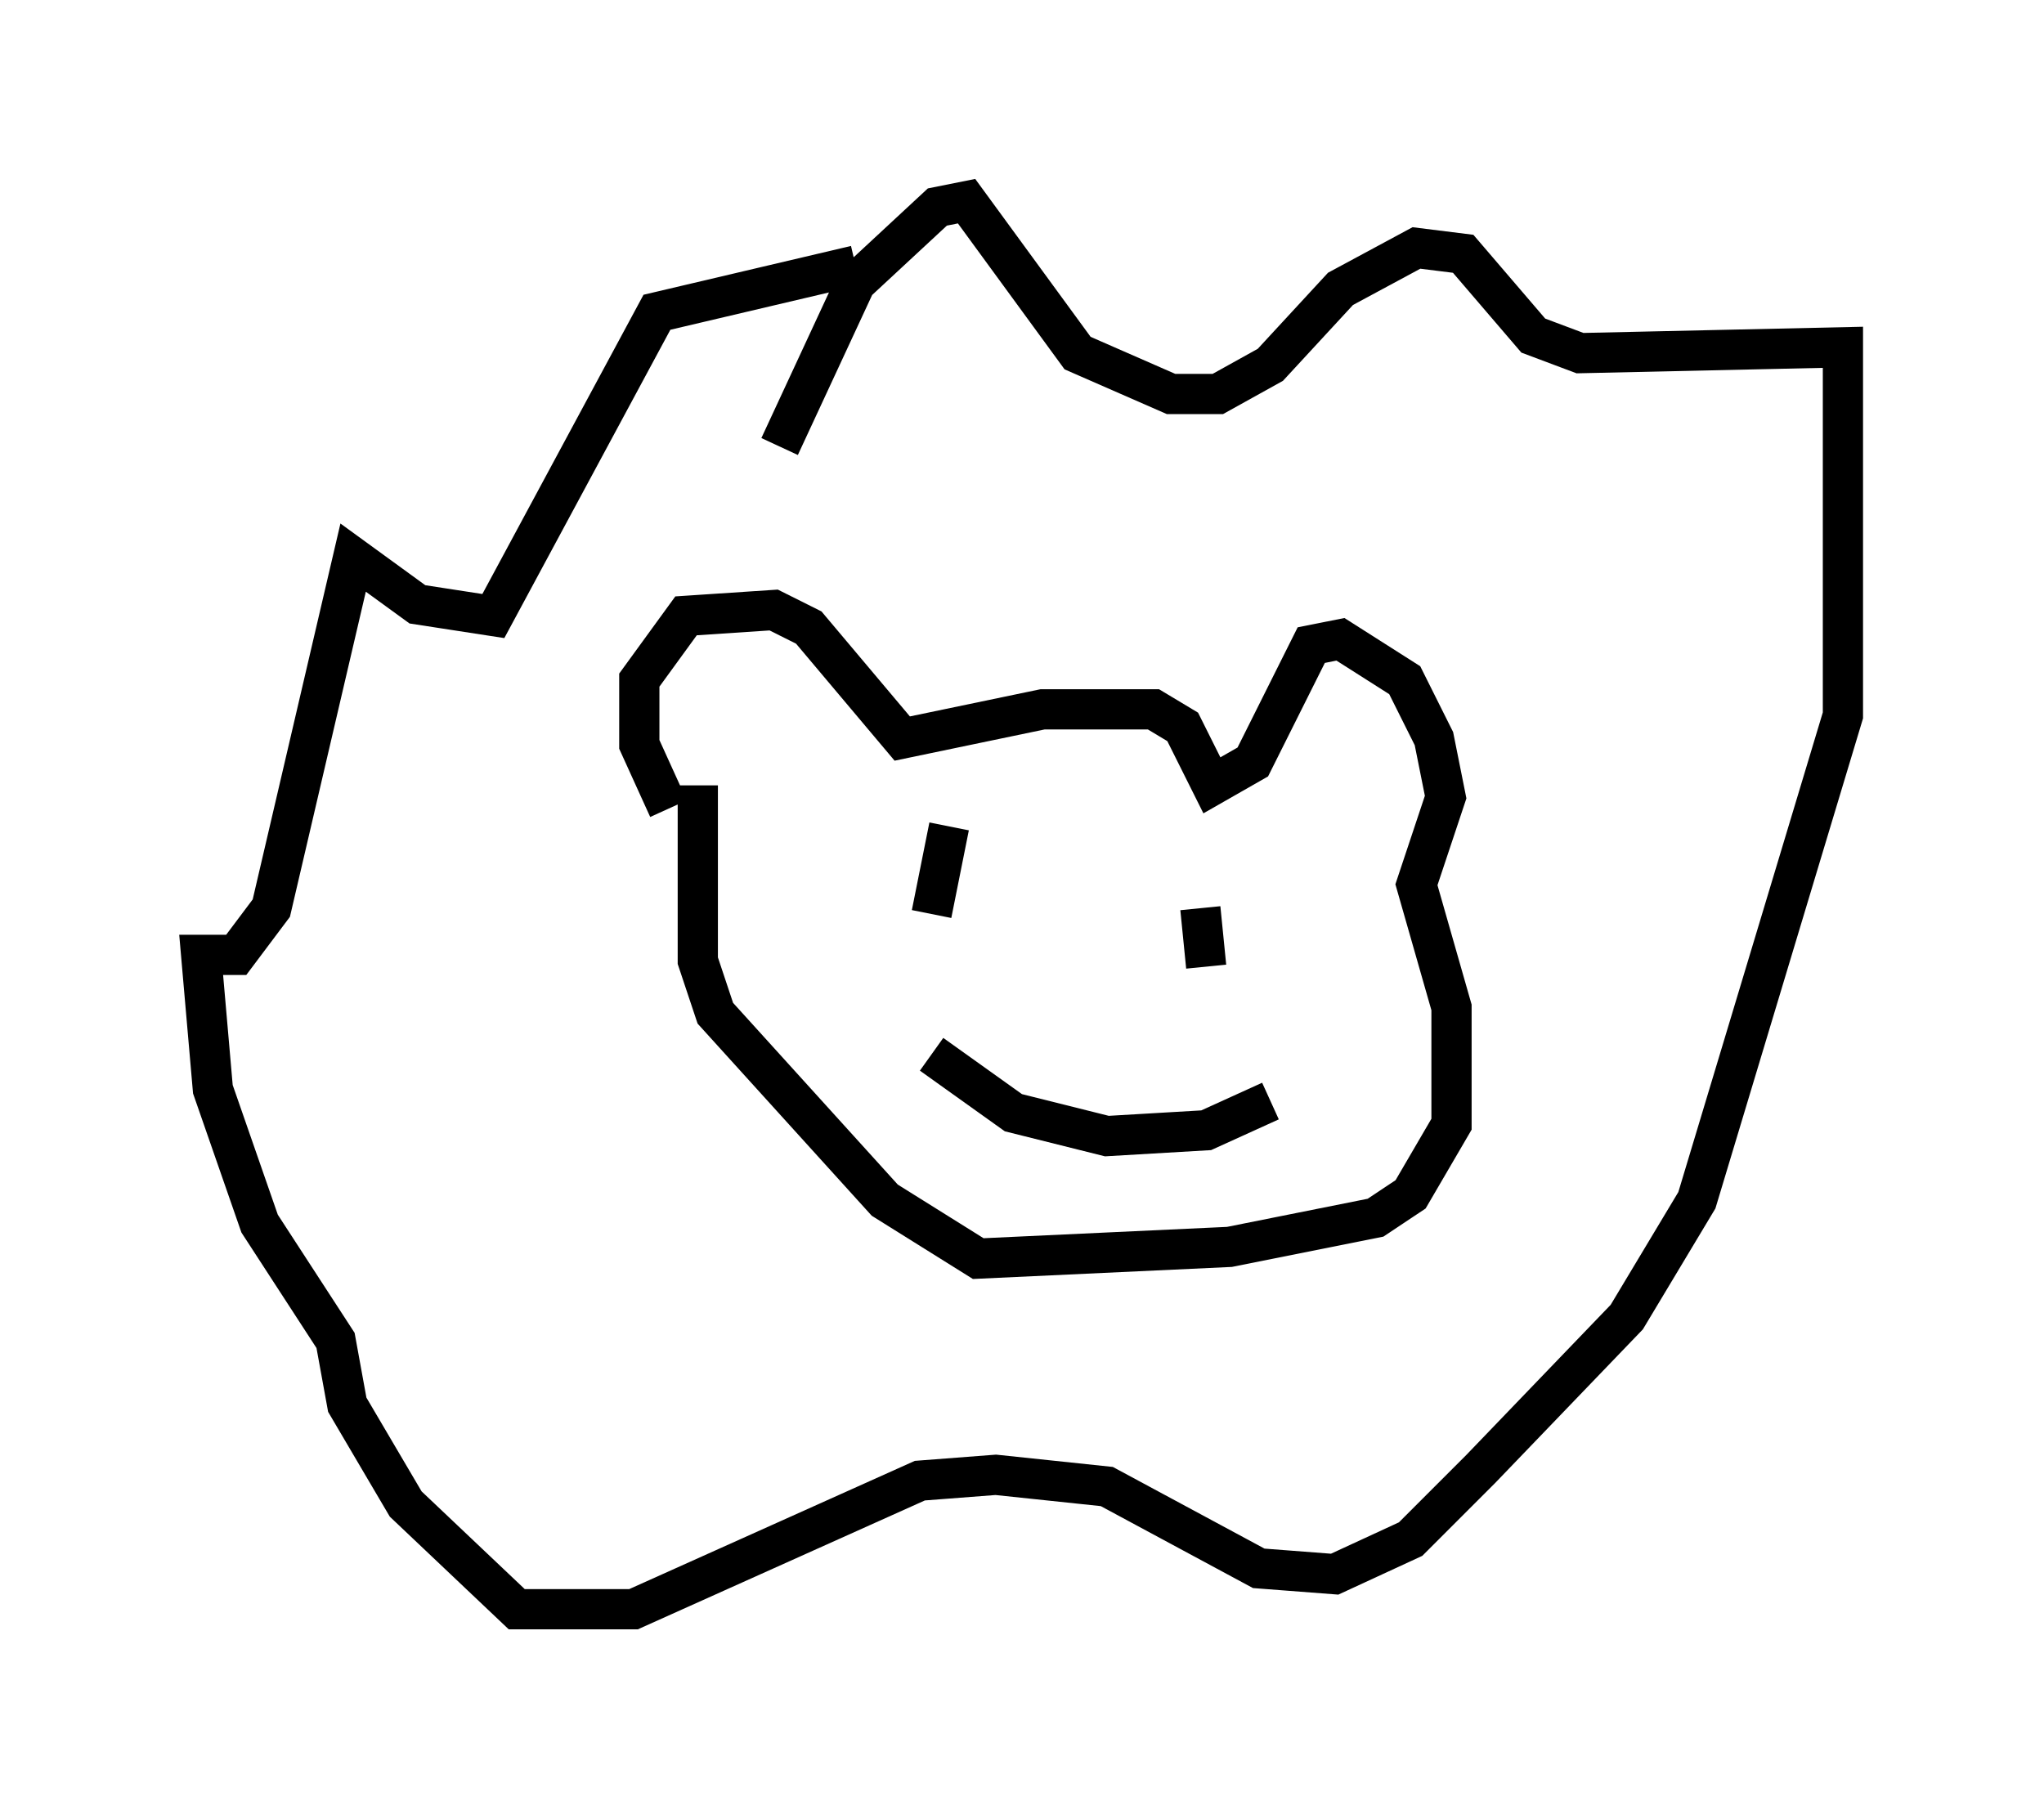 <?xml version="1.0" encoding="utf-8" ?>
<svg baseProfile="full" height="45.006" version="1.1" width="50.816" xmlns="http://www.w3.org/2000/svg" xmlns:ev="http://www.w3.org/2001/xml-events" xmlns:xlink="http://www.w3.org/1999/xlink"><defs /><rect fill="white" height="45.006" width="50.816" x="0" y="0" /><path d="M17.346, 20.106 m-0.726, 0.0 l-0.726, -1.598 0.0, -1.598 l1.162, -1.598 2.179, -0.145 l0.872, 0.436 2.324, 2.76 l3.486, -0.726 2.76, 0.0 l0.726, 0.436 0.726, 1.453 l1.017, -0.581 1.453, -2.905 l0.726, -0.145 1.598, 1.017 l0.726, 1.453 0.291, 1.453 l-0.726, 2.179 0.872, 3.05 l0.0, 2.905 -1.017, 1.743 l-0.872, 0.581 -3.631, 0.726 l-6.246, 0.291 -2.324, -1.453 l-4.212, -4.648 -0.436, -1.307 l0.0, -4.358 m2.034, -8.425 l1.888, -4.067 2.034, -1.888 l0.726, -0.145 2.76, 3.777 l2.324, 1.017 1.162, 0.0 l1.307, -0.726 1.743, -1.888 l1.888, -1.017 1.162, 0.145 l1.743, 2.034 1.162, 0.436 l6.536, -0.145 0.0, 9.151 l-3.631, 12.056 -1.743, 2.905 l-3.631, 3.777 -1.743, 1.743 l-1.888, 0.872 -1.888, -0.145 l-3.777, -2.034 -2.76, -0.291 l-1.888, 0.145 -7.117, 3.196 l-2.905, 0.0 -2.76, -2.615 l-1.453, -2.469 -0.291, -1.598 l-1.888, -2.905 -1.162, -3.341 l-0.291, -3.341 0.872, 0.0 l0.872, -1.162 2.034, -8.715 l1.598, 1.162 1.888, 0.291 l4.067, -7.553 4.939, -1.162 m2.034, 15.397 l0.0, 0.0 m6.101, 2.76 l0.0, 0.0 m-5.81, -4.212 l-0.436, 2.179 m6.682, -0.145 l0.145, 1.453 m-6.827, 2.179 l2.034, 1.453 2.324, 0.581 l2.469, -0.145 1.598, -0.726 " fill="none" stroke="black" stroke-width="1" /></svg>